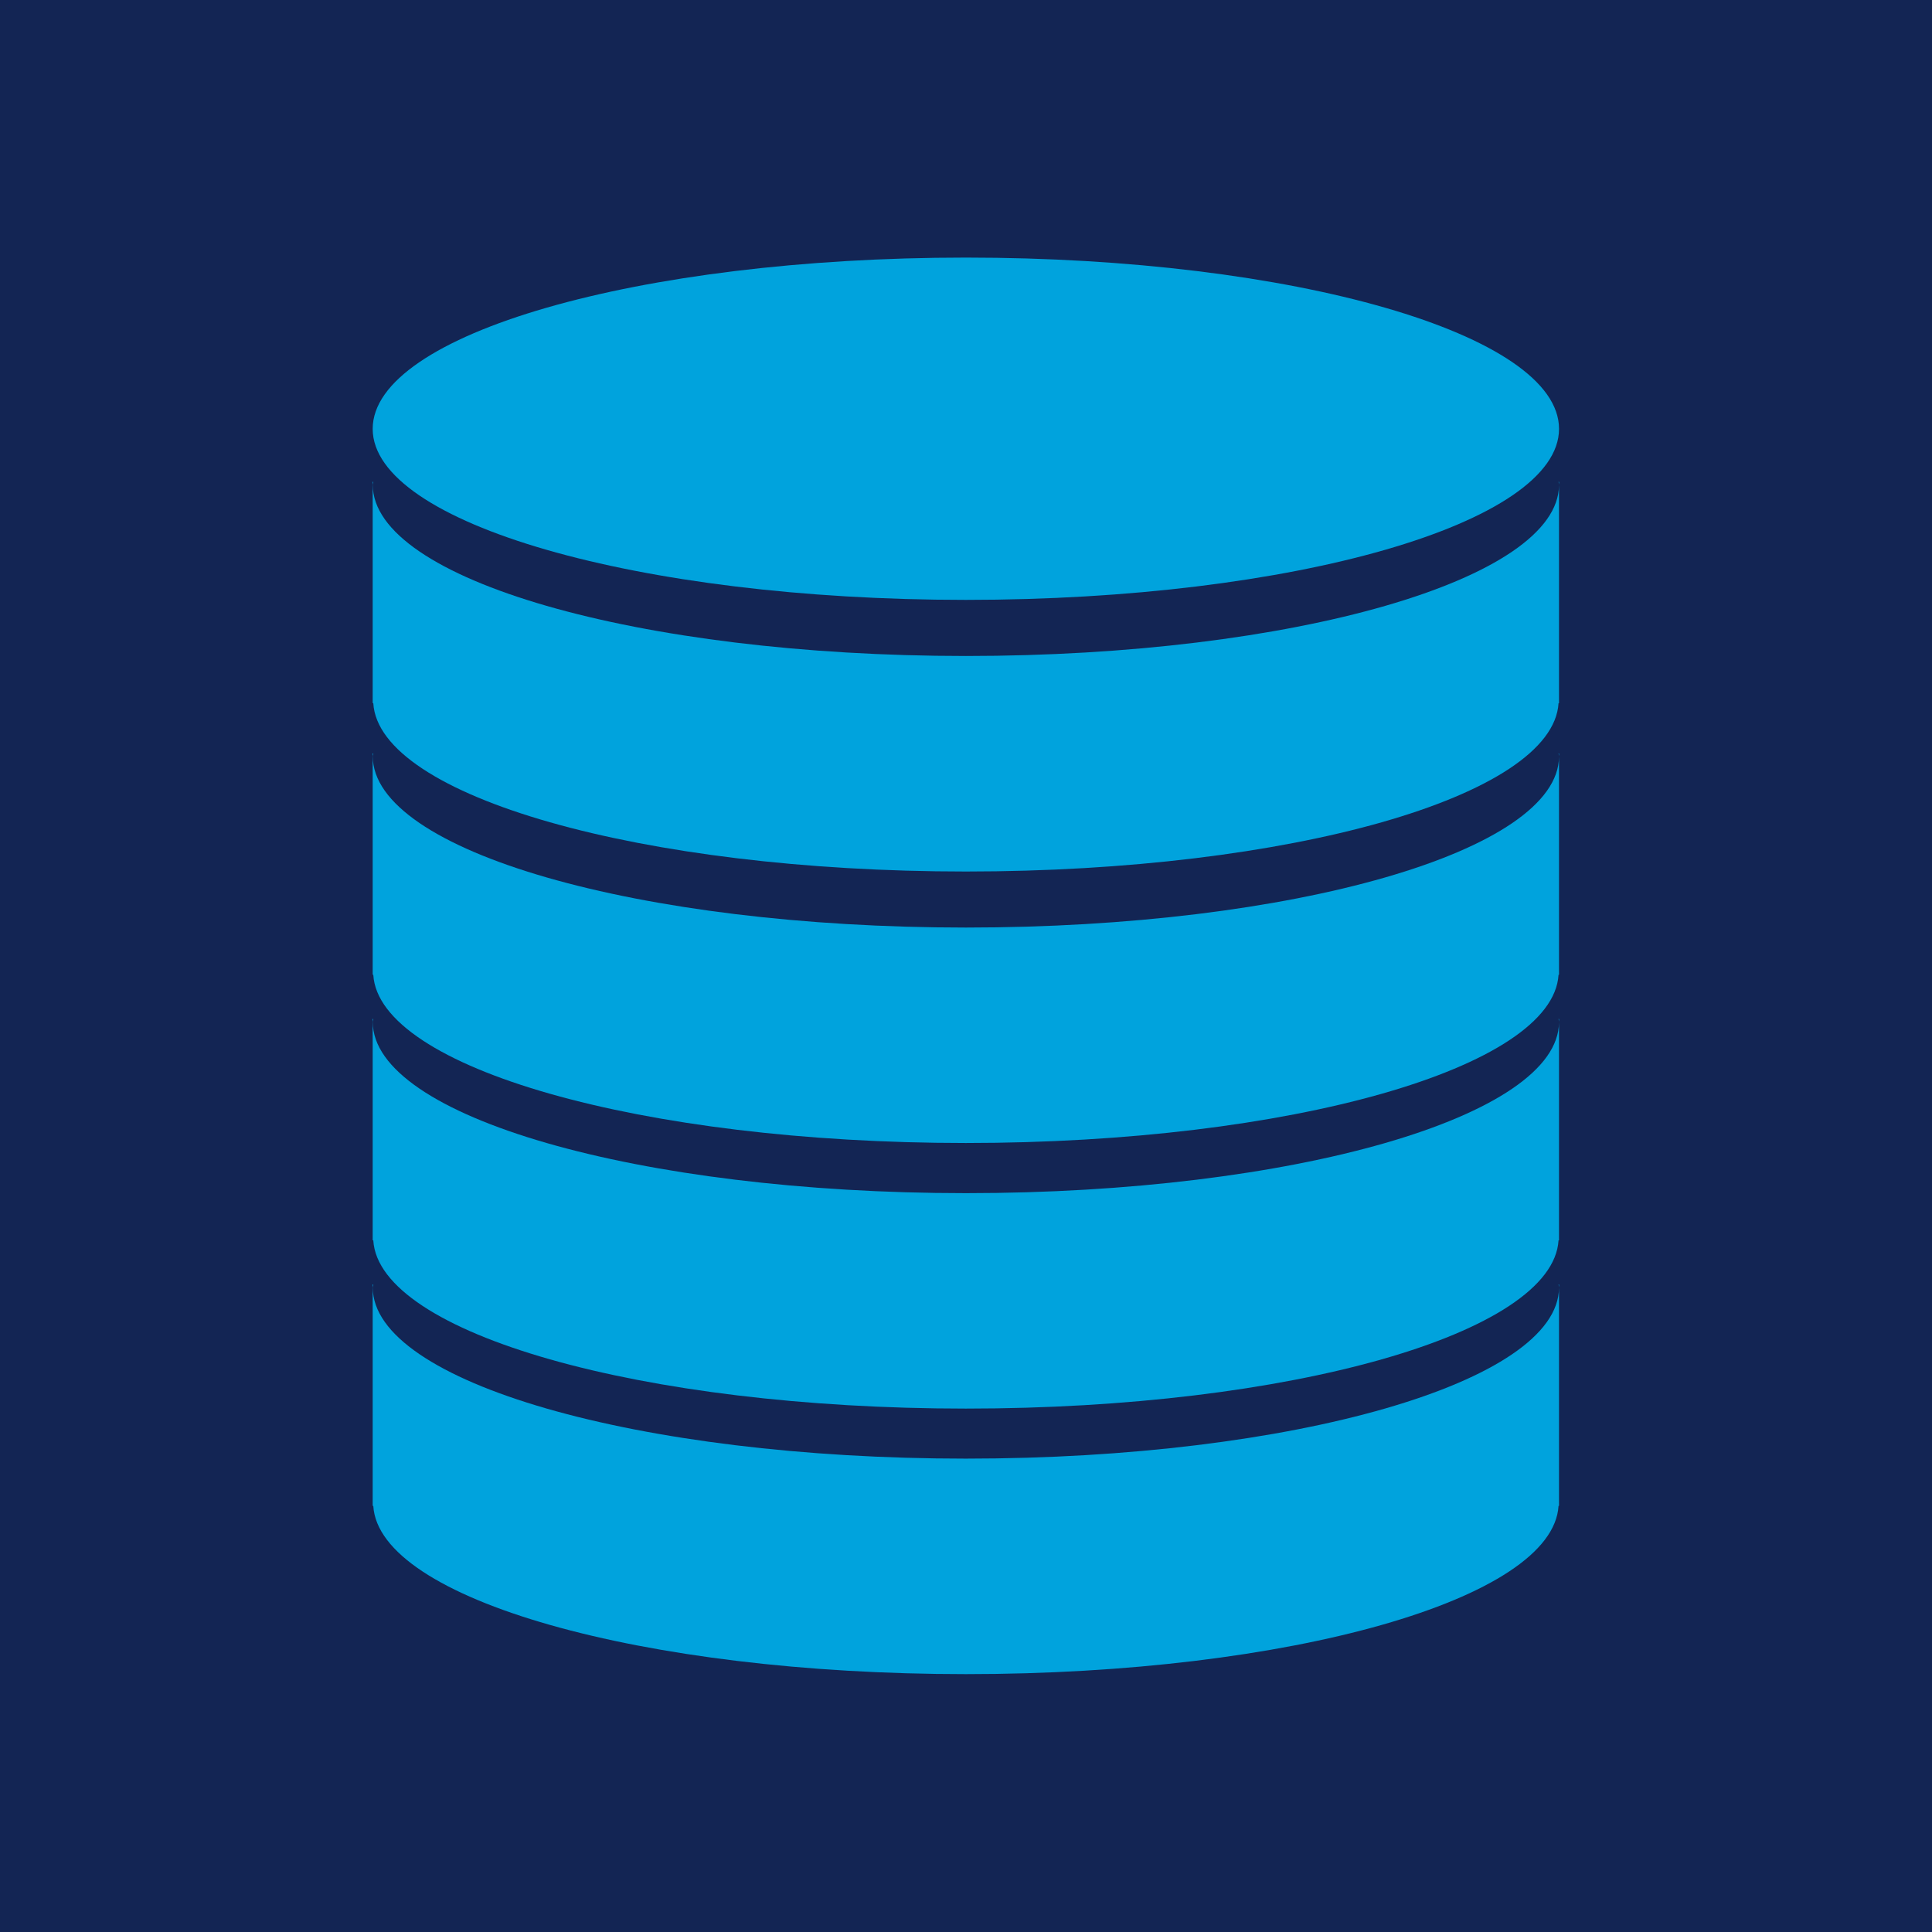 <svg data-v-29081953="" xmlns="http://www.w3.org/2000/svg" viewBox="0 0 300 300"><!----><defs data-v-29081953=""><!----></defs><rect data-v-29081953="" fill="#132554" x="0" y="0" width="300px" height="300px" class="logo-background-square"></rect><!----><defs data-v-29081953=""><!----></defs><g data-v-29081953="" id="d46e99a2-4c8b-40ca-be2a-419d8989c158" fill="#00A3DD" stroke="none" transform="matrix(2.444,0,0,2.444,27.778,27.778)"><path d="M50 26.748c20.815 0 37.687-4.869 37.687-10.866C87.687 9.874 70.815 5 50 5 29.187 5 12.313 9.874 12.313 15.882c0 5.997 16.874 10.866 37.687 10.866zM50.006 47.566c-20.814 0-37.688-4.868-37.688-10.886 0-.062.033-.119.033-.175h-.038v14.061h.038C12.7 56.479 29.398 61.255 50 61.255c20.597 0 37.302-4.776 37.656-10.688h.03V36.701c-.024 6-16.881 10.865-37.68 10.865zM87.687 36.669v-.163h-.03c.005.056.03.108.03.163z"></path><path d="M50.006 64.441c-20.814 0-37.688-4.876-37.688-10.878 0-.061.033-.127.033-.189h-.038v14.063h.038C12.7 73.353 29.398 78.129 50 78.129c20.597 0 37.302-4.776 37.656-10.691h.03v-13.86c-.024 5.993-16.881 10.863-37.68 10.863zM87.687 53.548v-.174h-.03c.005.063.03.116.03.174z"></path><path d="M50.006 81.308c-20.814 0-37.688-4.865-37.688-10.873 0-.061.033-.118.033-.189h-.038V84.31h.038C12.7 90.23 29.398 95 50 95c20.597 0 37.302-4.77 37.656-10.69h.03V70.444c-.024 5.998-16.881 10.864-37.68 10.864zM87.687 70.423v-.178h-.03c.005.063.03.124.03.178zM50.006 30.312c-20.814 0-37.688-4.869-37.688-10.876 0-.066.033-.129.033-.186h-.038v14.06h.038C12.7 39.229 29.398 44.006 50 44.006c20.597 0 37.302-4.776 37.656-10.695h.03V19.45c-.024 5.998-16.881 10.862-37.68 10.862zM87.687 19.422v-.171h-.03c.005.057.03.109.03.171z"></path></g><!----></svg>